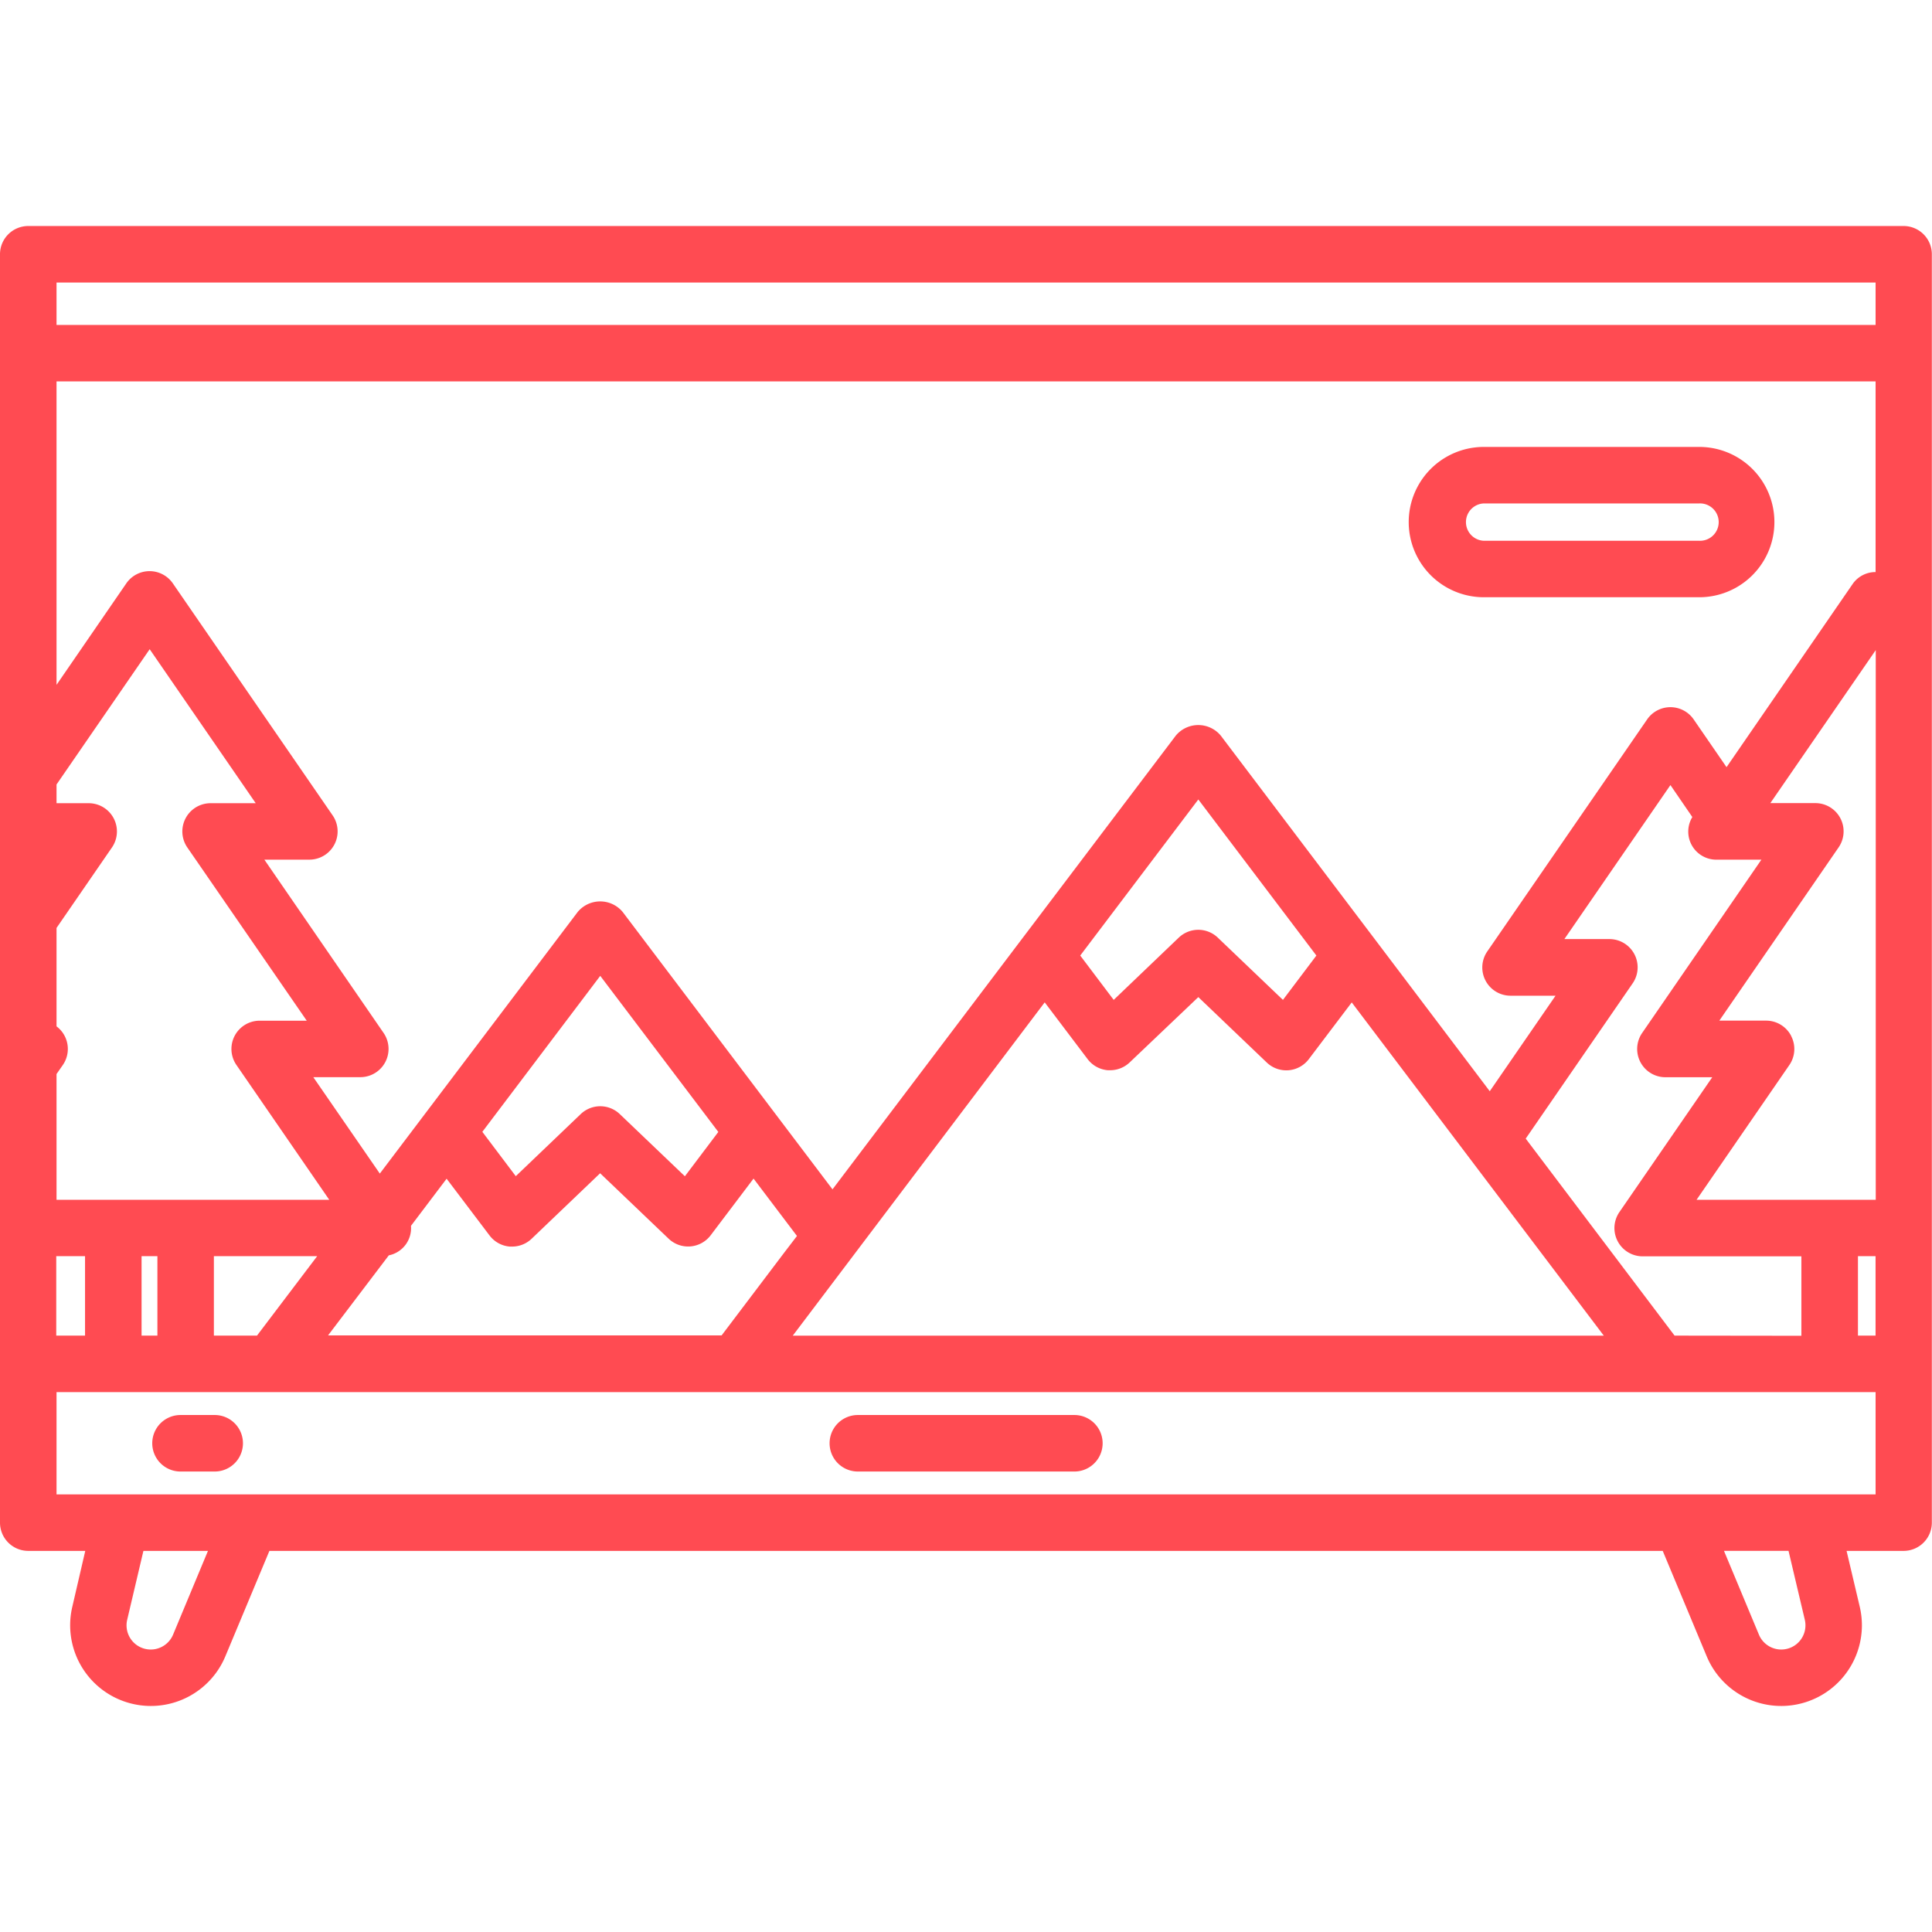 <svg xmlns="http://www.w3.org/2000/svg" xmlns:xlink="http://www.w3.org/1999/xlink" width="61" height="61" viewBox="0 0 61 61">
  <defs>
    <clipPath id="clip-path">
      <rect id="Rectángulo_5820" data-name="Rectángulo 5820" width="61" height="61" transform="translate(765 2959)" fill="#ff4b52"/>
    </clipPath>
  </defs>
  <g id="Enmascarar_grupo_80" data-name="Enmascarar grupo 80" transform="translate(-765 -2959)" clip-path="url(#clip-path)">
    <g id="documental" transform="translate(762.885 2956.882)">
      <path id="Trazado_102559" data-name="Trazado 102559" d="M62.223,9.254H3.007a.892.892,0,0,0-.892.892V50.193a.892.892,0,0,0,.892.892h1.8L4.4,52.841a2.548,2.548,0,0,0,4.832,1.568l1.389-3.324H54.613L56,54.409a2.548,2.548,0,0,0,4.832-1.568l-.414-1.756h1.8a.892.892,0,0,0,.892-.892V10.146a.892.892,0,0,0-.892-.892ZM54.987,44.288l-4.7-6.22,3.375-4.9a.892.892,0,0,0-.734-1.4h-1.42l3.348-4.862.692,1.009a.886.886,0,0,0,.76,1.346h1.42L53.965,34.73a.892.892,0,0,0,.734,1.4h1.478l-2.93,4.255a.892.892,0,0,0,.734,1.4h5.01v2.508Zm-46.119,0V41.78h3.261l-1.9,2.508Zm-4.977,0V41.78H4.8v2.508ZM58.666,34.82a.892.892,0,0,0-.789-.477H56.4l3.765-5.468a.892.892,0,0,0-.734-1.4h-1.42l3.328-4.831V40H55.681l2.93-4.255a.892.892,0,0,0,.055-.92Zm2.668-14.64a.878.878,0,0,0-.713.36l-3.993,5.8L55.59,24.832a.892.892,0,0,0-1.469,0l-5.046,7.324a.892.892,0,0,0,.734,1.4h1.42l-2.077,3.016-3.645-4.821-.49-.647-4.357-5.759a.923.923,0,0,0-1.422,0L34.883,31.1l-.49.647L28.4,39.67l-1.778-2.35-4.846-6.407a.923.923,0,0,0-1.422,0l-6.247,8.259-2.1-3.044H13.49a.892.892,0,0,0,.734-1.4l-3.762-5.468h1.42a.892.892,0,0,0,.734-1.4L7.572,20.537a.892.892,0,0,0-1.469,0L3.9,23.741V14.16H61.334ZM39.95,27.36l3.728,4.928-1.056,1.4-2.057-1.966a.892.892,0,0,0-1.232,0l-2.055,1.966-1.056-1.4ZM21.067,32.929l3.728,4.928-1.056,1.4-2.056-1.964a.892.892,0,0,0-1.232,0L18.4,39.254l-1.056-1.4ZM3.9,40V36.029l.2-.287a.891.891,0,0,0-.2-1.218V31.416l1.748-2.538a.892.892,0,0,0-.734-1.4H3.9v-.591l2.941-4.271,3.348,4.862H8.765a.892.892,0,0,0-.734,1.4L11.8,34.345H10.318a.892.892,0,0,0-.737,1.4L12.511,40ZM6.585,41.78h.5v2.508h-.5Zm7.806-.026a.877.877,0,0,0,.7-.932l1.125-1.488,1.356,1.792a.891.891,0,0,0,.64.351c.024,0,.048,0,.072,0a.893.893,0,0,0,.616-.247l2.163-2.068,2.164,2.067a.892.892,0,0,0,1.325-.107l1.355-1.792,1.371,1.812-.4.523-1.979,2.616H12.473ZM35.1,33.766l1.355,1.792a.891.891,0,0,0,.64.351c.024,0,.048,0,.072,0a.894.894,0,0,0,.616-.247L39.95,33.6l2.163,2.067a.892.892,0,0,0,1.325-.107l1.356-1.792,7.959,10.522H27.145ZM60.777,41.78h.556v2.508h-.556ZM3.9,11.038H61.334v1.339H3.9ZM7.583,53.721a.764.764,0,0,1-1.45-.47l.51-2.166H8.681Zm51.514-.47a.764.764,0,0,1-1.45.47l-1.1-2.637h2.038Zm2.237-3.95H3.9V46.072H61.334Z" fill="#ff4b52"/>
      <path id="Trazado_102560" data-name="Trazado 102560" d="M36.033,46.795H29.2a.892.892,0,0,0,0,1.784h6.837a.892.892,0,0,0,0-1.784Z" fill="#ff4b52"/>
      <path id="Trazado_102561" data-name="Trazado 102561" d="M8.893,46.795H7.814a.892.892,0,0,0,0,1.784h1.08a.892.892,0,1,0,0-1.784Z" fill="#ff4b52"/>
      <path id="Trazado_102562" data-name="Trazado 102562" d="M48.966,20.975h6.8a2.373,2.373,0,1,0,0-4.746h-6.8a2.373,2.373,0,1,0,0,4.746Zm0-2.962h6.8a.59.59,0,1,1,0,1.179h-6.8a.59.59,0,0,1,0-1.179Z" fill="#ff4b52"/>
    </g>
  </g>
</svg>
